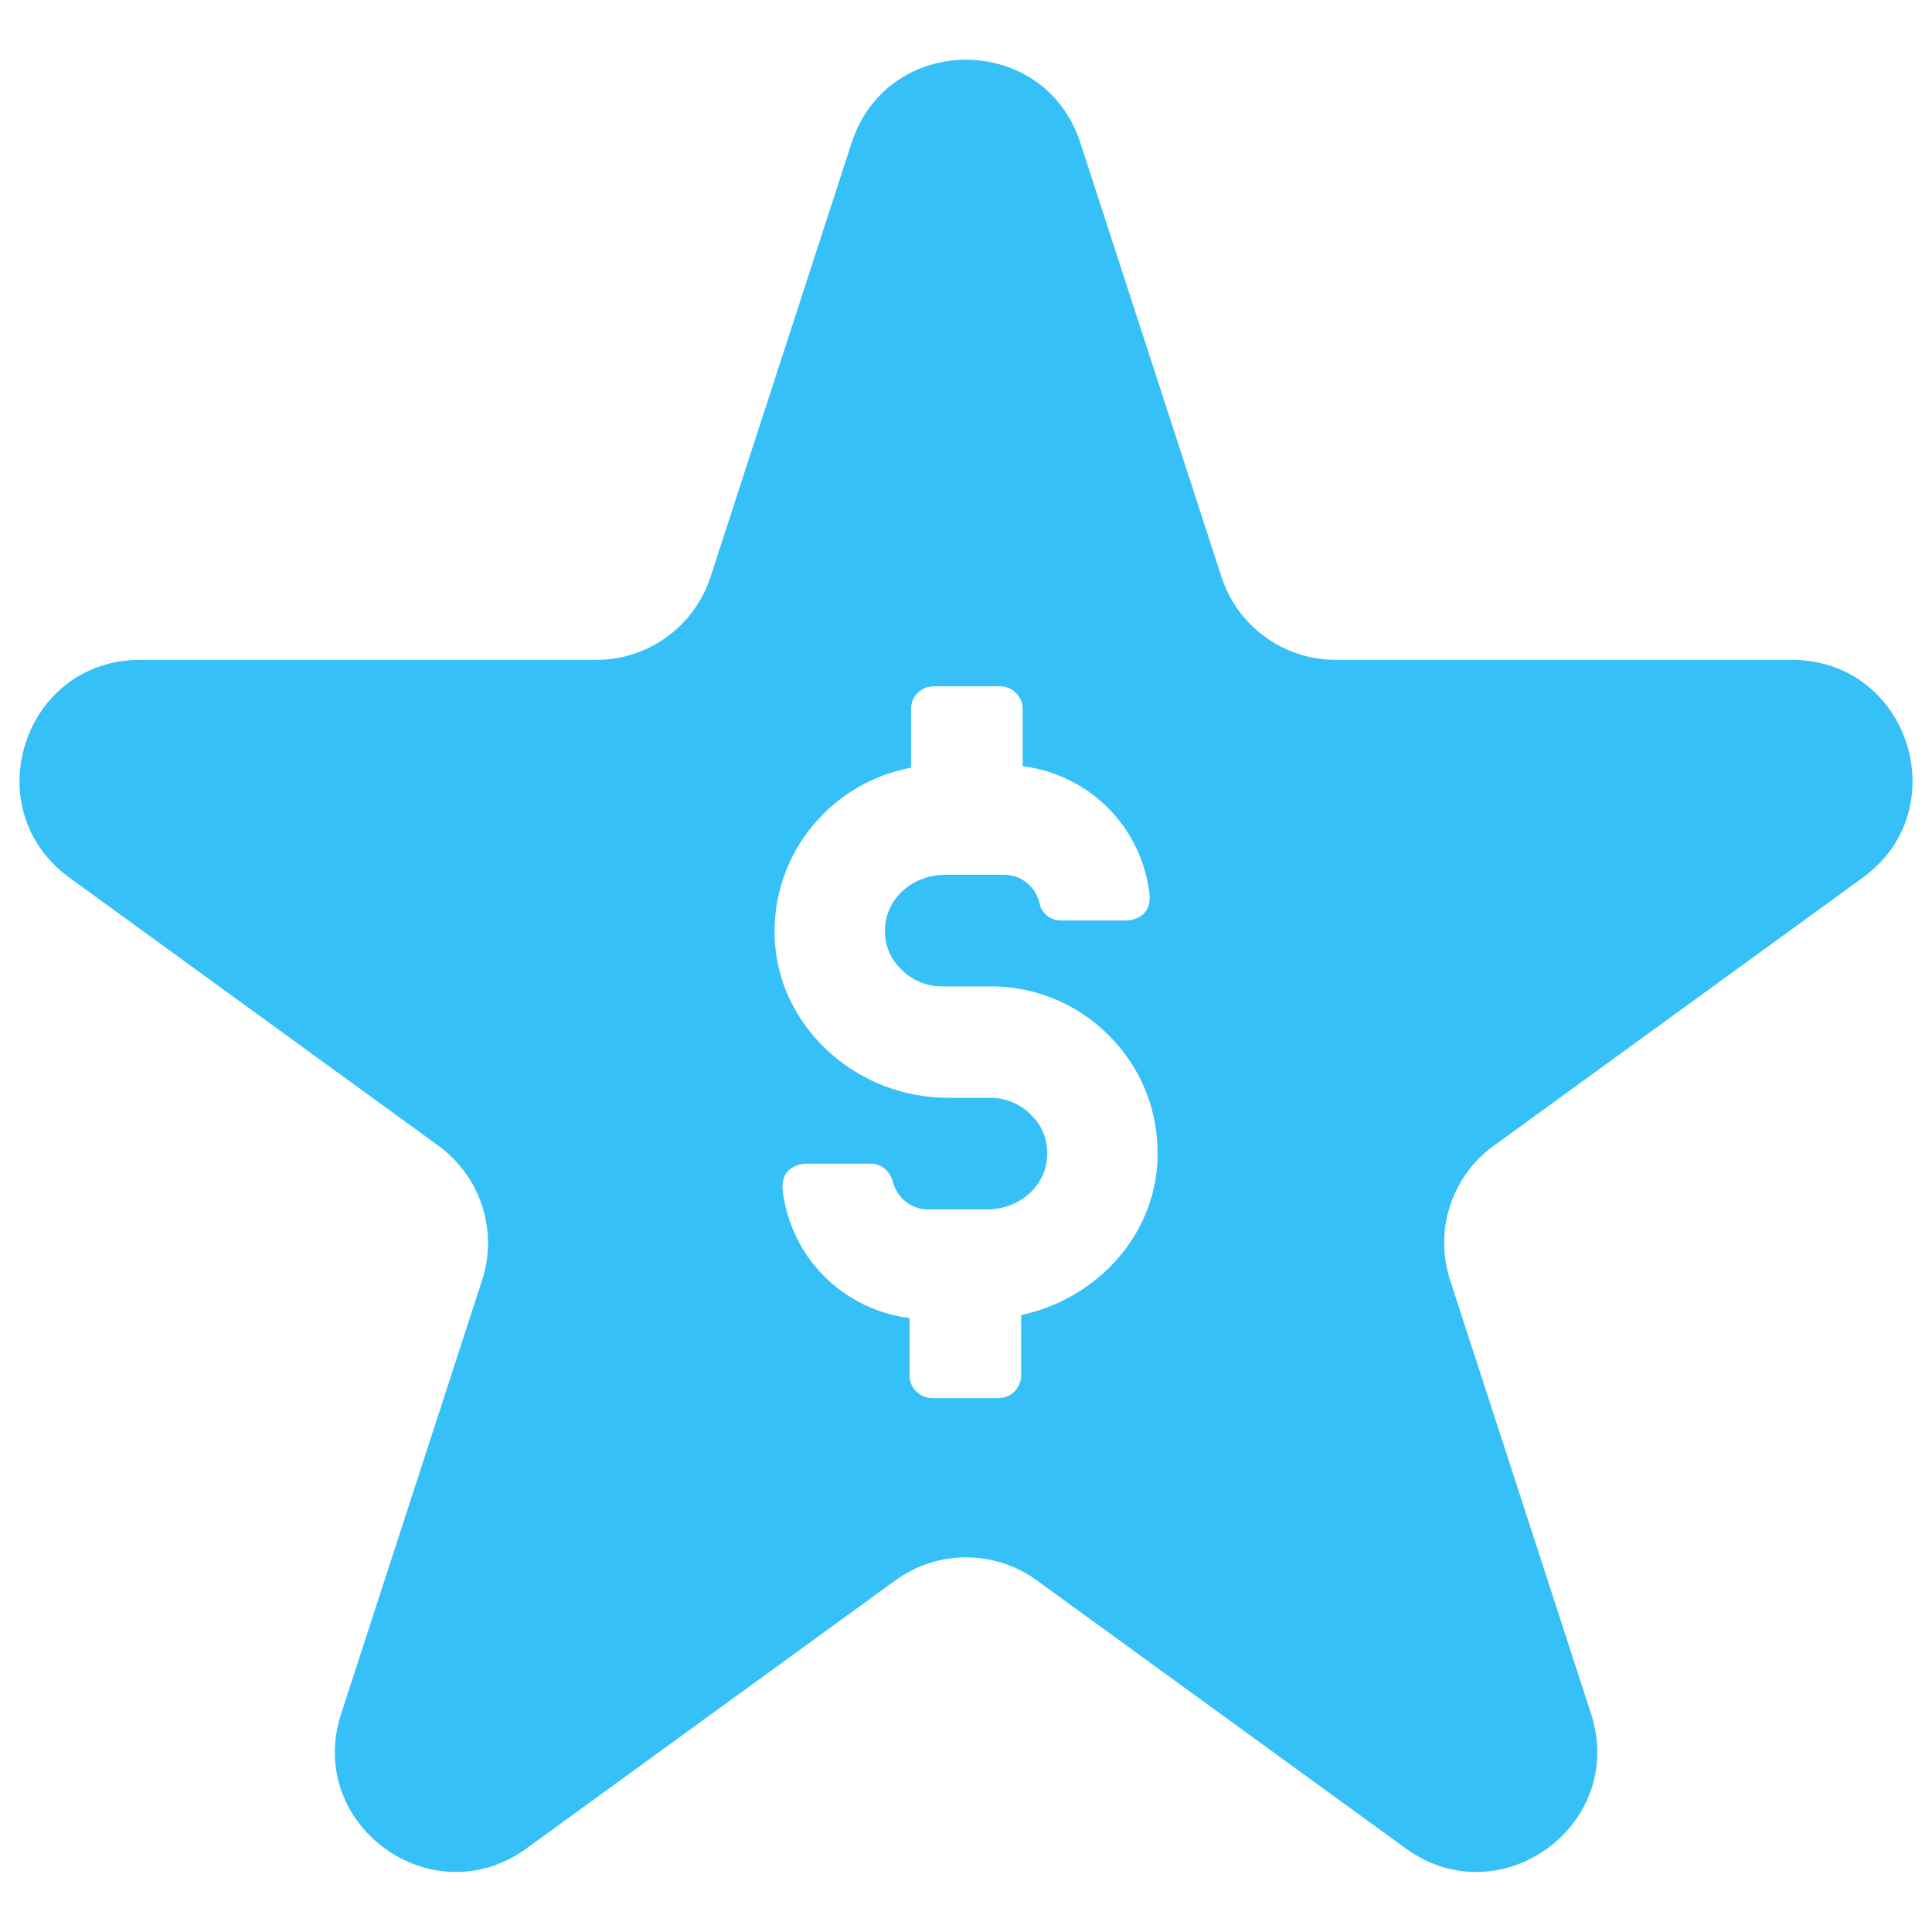 <?xml version="1.0" encoding="utf-8"?>
<!-- Generator: Adobe Illustrator 26.0.3, SVG Export Plug-In . SVG Version: 6.00 Build 0)  -->
<svg version="1.1" id="Layer_1" xmlns="http://www.w3.org/2000/svg" xmlns:xlink="http://www.w3.org/1999/xlink" x="0px" y="0px"
	 viewBox="0 0 90 90" style="enable-background:new 0 0 90 90;" xml:space="preserve">
<style type="text/css">
	.st0{fill:#36C0F8;}
	.st1{fill:#FFFFFF;}
	.st2{fill-rule:evenodd;clip-rule:evenodd;fill:#36C0F8;}
</style>
<path class="st0" d="M83.48,30.74l-21.25,0c-2.43,0-4.58-1.56-5.33-3.87L50.33,6.66c-1.68-5.17-8.98-5.17-10.66,0L33.1,26.87
	c-0.75,2.31-2.9,3.87-5.33,3.87l-21.25,0c-5.43,0-7.68,6.95-3.29,10.14l0,0l17.19,12.49c1.96,1.43,2.79,3.95,2.04,6.26l-6.57,20.21
	c-1.68,5.16,4.23,9.46,8.63,6.27l17.19-12.49c1.96-1.43,4.62-1.43,6.59,0l17.19,12.49c4.39,3.19,10.3-1.1,8.63-6.27l-6.57-20.21
	c-0.75-2.31,0.07-4.84,2.04-6.26l17.19-12.49C91.16,37.69,88.91,30.74,83.48,30.74z M53.89,54.47c-0.33,3.33-2.93,6.06-6.32,6.79
	v2.8c0,0.6-0.47,1.07-1.07,1.07h-3.06c-0.6,0-1.07-0.47-1.07-1.07V61.4c-3.13-0.4-5.59-2.86-5.92-6.06c0-0.33,0.07-0.6,0.27-0.8
	c0.2-0.2,0.53-0.33,0.8-0.33h3.06c0.47,0,0.86,0.33,1,0.8c0.2,0.8,0.87,1.33,1.66,1.33h2.73c1.46,0,2.66-1,2.8-2.33
	c0.07-0.73-0.13-1.46-0.67-2c-0.47-0.53-1.2-0.87-1.93-0.87h-2c-4.13,0-7.65-3.06-8.05-6.99c-0.4-4.06,2.4-7.65,6.32-8.39v-2.73
	c0-0.6,0.47-1.06,1.07-1.06h3.06c0.6,0,1.07,0.47,1.07,1.06v2.66c3.13,0.4,5.59,2.86,5.92,6.06c0,0.33-0.07,0.6-0.27,0.8
	c-0.2,0.2-0.53,0.33-0.8,0.33h-3.06c-0.47,0-0.93-0.33-1-0.8c-0.2-0.8-0.87-1.33-1.66-1.33h-2.73c-1.46,0-2.66,1-2.8,2.33
	c-0.07,0.73,0.13,1.46,0.67,2c0.47,0.53,1.2,0.87,1.93,0.87h2.33v0c2.2,0,4.26,0.93,5.72,2.53C53.42,50.15,54.09,52.28,53.89,54.47z
	"/>
</svg>
